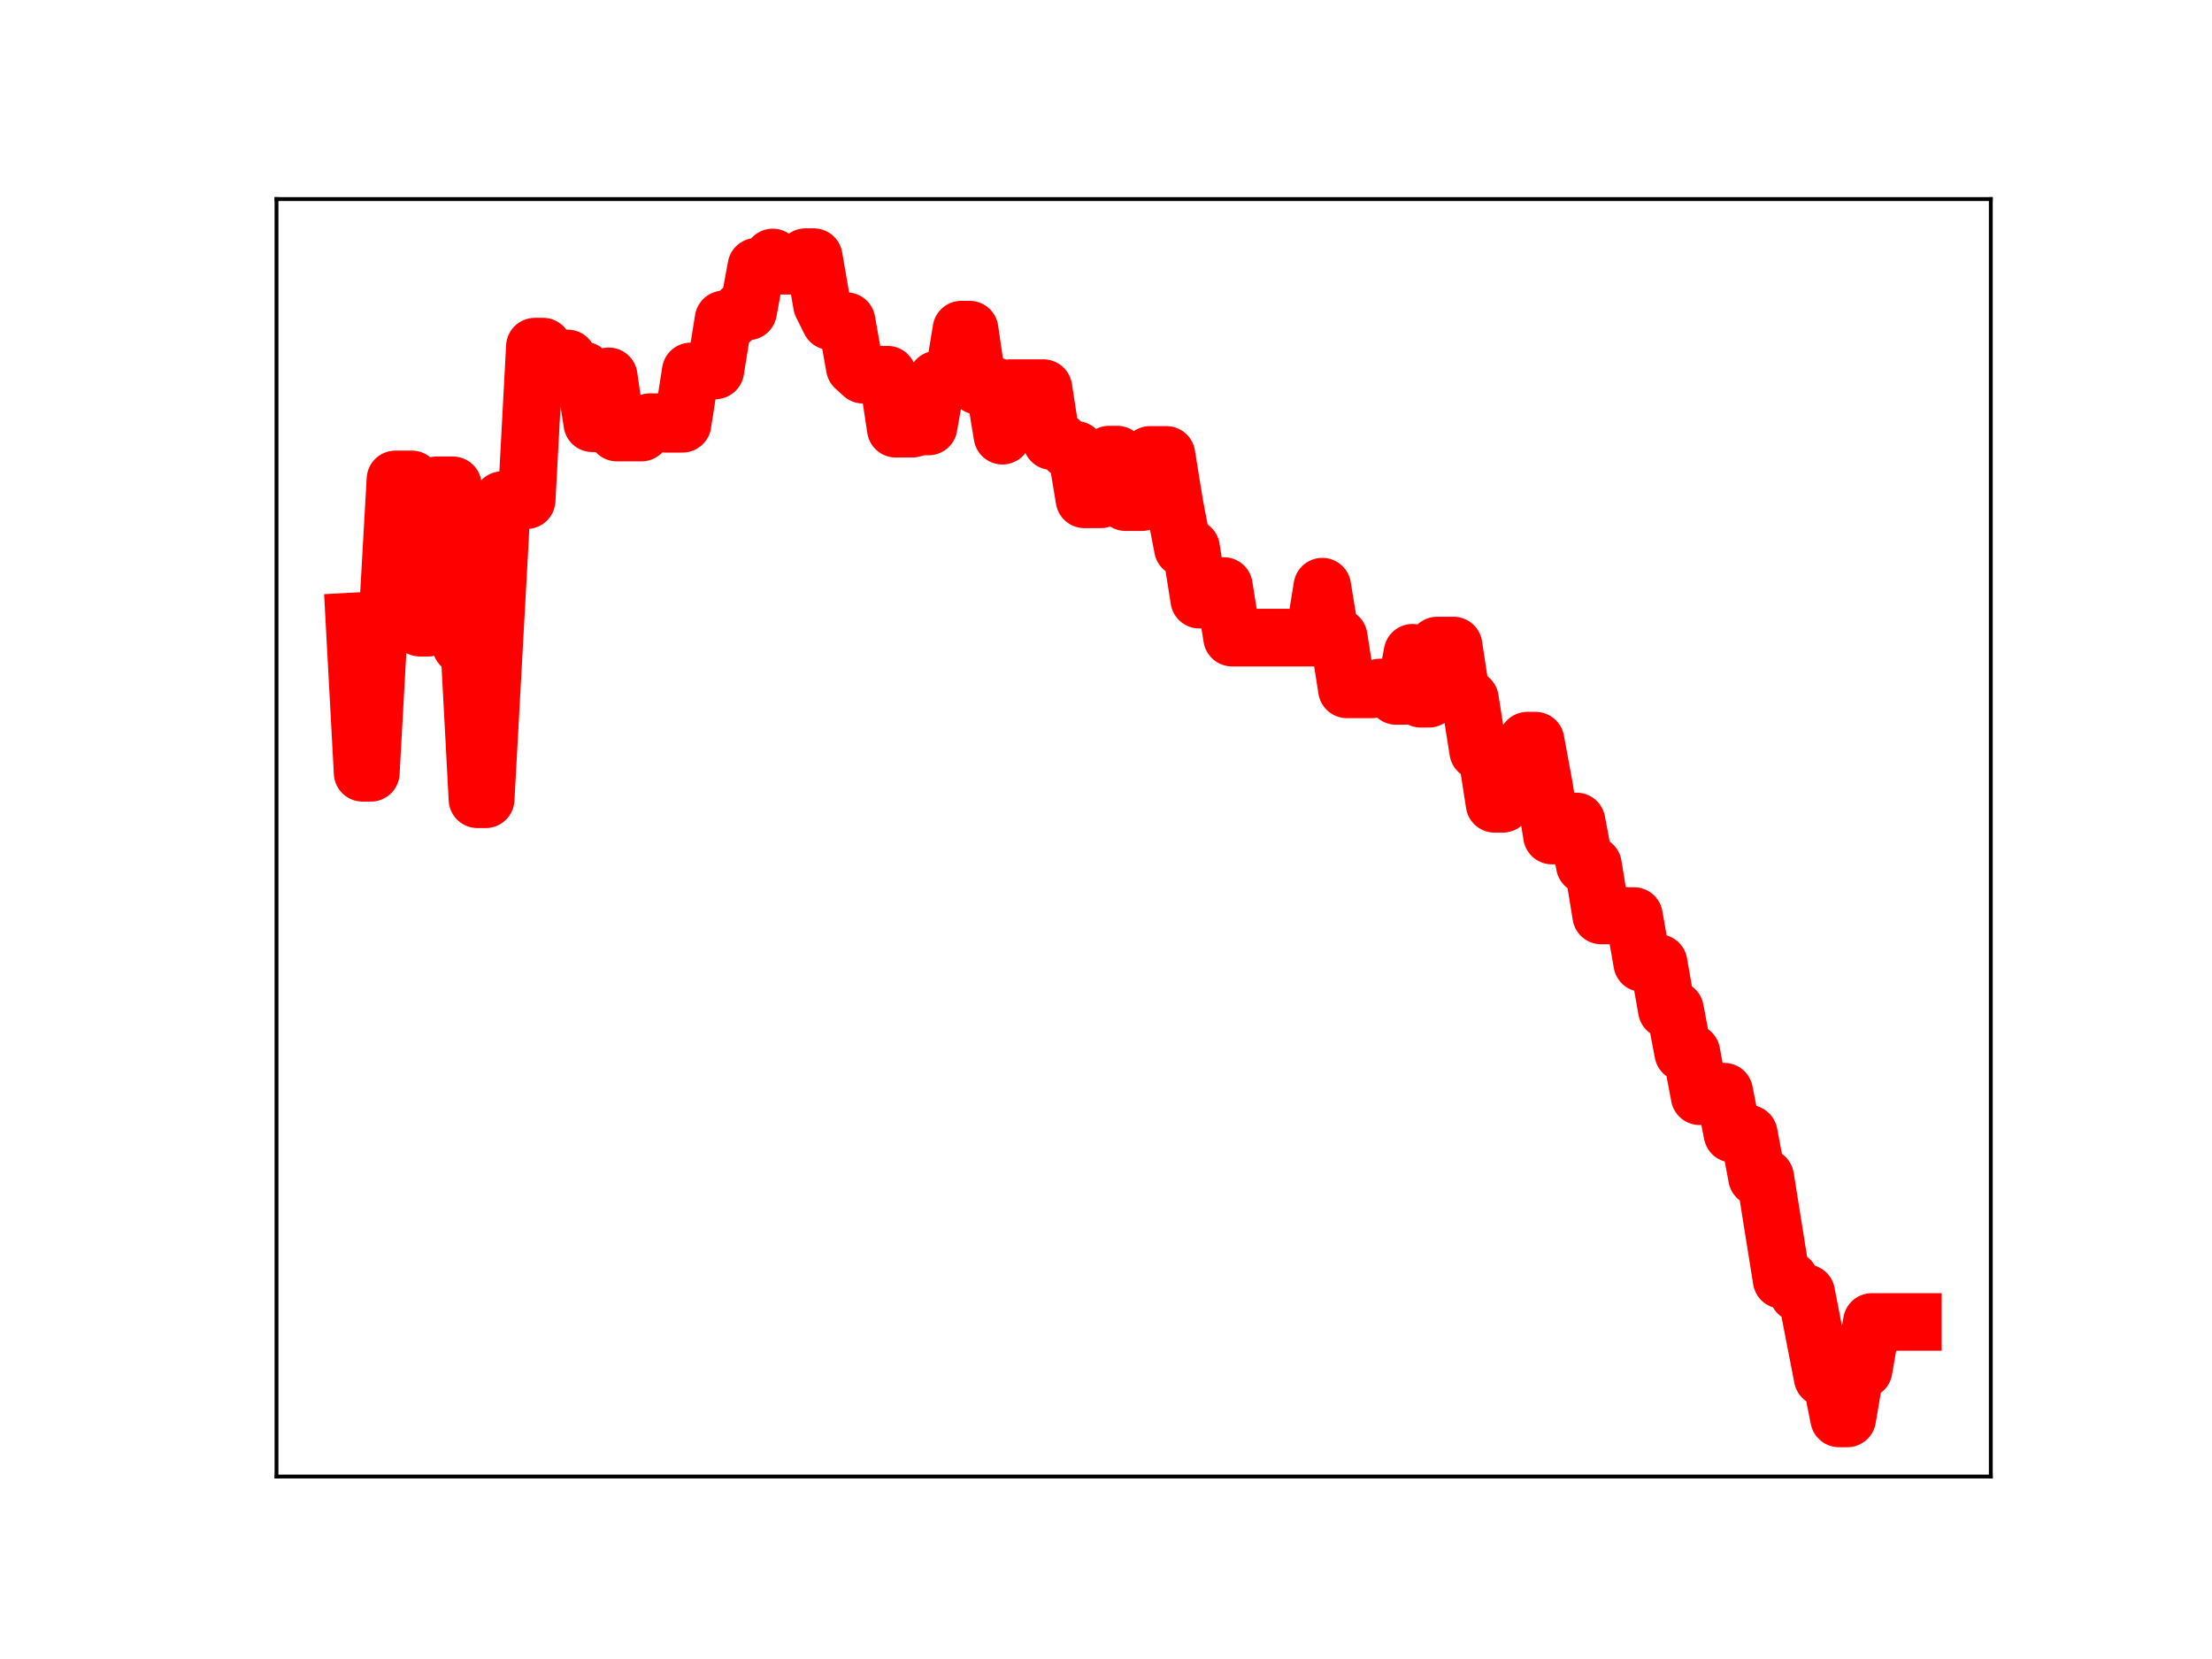 <?xml version="1.0" encoding="utf-8" standalone="no"?>
<!DOCTYPE svg PUBLIC "-//W3C//DTD SVG 1.1//EN"
  "http://www.w3.org/Graphics/SVG/1.1/DTD/svg11.dtd">
<!-- Created with matplotlib (https://matplotlib.org/) -->
<svg height="345.6pt" version="1.1" viewBox="0 0 460.8 345.6" width="460.8pt" xmlns="http://www.w3.org/2000/svg" xmlns:xlink="http://www.w3.org/1999/xlink">
 <defs>
  <style type="text/css">
*{stroke-linecap:butt;stroke-linejoin:round;}
  </style>
 </defs>
 <g id="figure_1">
  <g id="patch_1">
   <path d="M 0 345.6 
L 460.8 345.6 
L 460.8 0 
L 0 0 
z
" style="fill:#ffffff;"/>
  </g>
  <g id="axes_1">
   <g id="patch_2">
    <path d="M 57.6 307.584 
L 414.72 307.584 
L 414.72 41.472 
L 57.6 41.472 
z
" style="fill:#ffffff;"/>
   </g>
   <g id="line2d_1">
    <path clip-path="url(#pec9f37abea)" d="M 73.833 129.444 
L 75.541 160.991 
L 77.25 160.991 
L 78.959 130.096 
L 80.668 130.096 
L 82.376 99.868 
L 85.794 99.868 
L 87.502 130.761 
L 89.211 130.761 
L 90.92 101.1 
L 94.337 101.1 
L 96.046 134.448 
L 97.755 134.448 
L 99.463 166.502 
L 101.172 166.502 
L 104.589 104.191 
L 109.716 104.191 
L 111.424 72.21 
L 113.133 72.21 
L 114.842 74.672 
L 118.259 74.672 
L 119.968 77.195 
L 121.677 77.195 
L 123.385 88.171 
L 125.094 88.171 
L 126.803 78.403 
L 128.511 90.108 
L 133.638 90.108 
L 135.346 87.949 
L 137.055 87.949 
L 138.764 88.281 
L 142.181 88.281 
L 143.89 77.374 
L 147.307 77.374 
L 149.016 77.16 
L 150.725 66.543 
L 152.433 66.543 
L 154.142 64.864 
L 155.851 64.864 
L 157.559 55.567 
L 159.268 55.567 
L 160.977 53.638 
L 162.686 55.352 
L 166.103 55.352 
L 167.812 53.568 
L 169.52 53.568 
L 171.229 63.462 
L 172.938 66.901 
L 176.355 66.901 
L 178.064 76.504 
L 179.773 78.056 
L 184.899 78.056 
L 186.607 89.312 
L 190.025 89.312 
L 191.734 88.848 
L 193.442 88.848 
L 195.151 79.07 
L 198.568 79.106 
L 200.277 68.668 
L 201.986 68.668 
L 203.695 80.366 
L 207.112 80.366 
L 208.821 90.761 
L 210.529 80.859 
L 217.364 80.859 
L 219.073 91.883 
L 220.782 91.883 
L 222.49 93.721 
L 224.199 93.721 
L 225.908 104.02 
L 229.325 104.02 
L 231.034 94.704 
L 232.743 94.704 
L 234.451 104.603 
L 237.869 104.603 
L 239.577 94.767 
L 242.995 94.767 
L 244.704 105.313 
L 246.412 114.175 
L 248.121 114.175 
L 249.83 124.921 
L 251.538 124.921 
L 253.247 122.081 
L 254.956 122.081 
L 256.664 132.829 
L 273.752 132.829 
L 275.46 122.212 
L 277.169 132.717 
L 278.878 132.717 
L 280.586 143.607 
L 285.713 143.607 
L 287.421 143.223 
L 289.13 143.223 
L 290.839 144.975 
L 292.547 144.975 
L 294.256 135.985 
L 295.965 145.558 
L 297.673 145.558 
L 299.382 134.48 
L 302.8 134.48 
L 304.508 145.641 
L 306.217 145.641 
L 307.926 156.46 
L 309.634 156.46 
L 311.343 167.449 
L 313.052 167.449 
L 314.761 165.199 
L 316.469 165.199 
L 318.178 154.293 
L 319.887 154.293 
L 321.595 163.544 
L 323.304 174.062 
L 326.722 174.062 
L 328.43 171.13 
L 330.139 180.21 
L 331.848 180.21 
L 333.556 190.706 
L 336.974 190.706 
L 338.682 190.832 
L 340.391 190.832 
L 342.1 200.622 
L 345.517 200.622 
L 347.226 210.337 
L 348.935 210.337 
L 350.643 219.299 
L 352.352 219.299 
L 354.061 228.364 
L 355.77 227.421 
L 359.187 227.421 
L 360.896 236.179 
L 364.313 236.179 
L 366.022 245.268 
L 367.731 245.268 
L 371.148 266.623 
L 372.857 266.623 
L 374.565 269.387 
L 376.274 269.387 
L 379.691 286.968 
L 381.4 286.968 
L 383.109 295.488 
L 384.818 295.488 
L 386.526 285.335 
L 388.235 285.335 
L 389.944 275.388 
L 398.487 275.388 
L 398.487 275.388 
" style="fill:none;stroke:#ff0000;stroke-linecap:square;stroke-width:12;"/>
    <defs>
     <path d="M 0 3 
C 0.796 3 1.559 2.684 2.121 2.121 
C 2.684 1.559 3 0.796 3 0 
C 3 -0.796 2.684 -1.559 2.121 -2.121 
C 1.559 -2.684 0.796 -3 0 -3 
C -0.796 -3 -1.559 -2.684 -2.121 -2.121 
C -2.684 -1.559 -3 -0.796 -3 0 
C -3 0.796 -2.684 1.559 -2.121 2.121 
C -1.559 2.684 -0.796 3 0 3 
z
" id="m3dde69eaf7" style="stroke:#ff0000;"/>
    </defs>
    <g clip-path="url(#pec9f37abea)">
     <use style="fill:#ff0000;stroke:#ff0000;" x="73.833" xlink:href="#m3dde69eaf7" y="129.444"/>
     <use style="fill:#ff0000;stroke:#ff0000;" x="75.541" xlink:href="#m3dde69eaf7" y="160.991"/>
     <use style="fill:#ff0000;stroke:#ff0000;" x="77.25" xlink:href="#m3dde69eaf7" y="160.991"/>
     <use style="fill:#ff0000;stroke:#ff0000;" x="78.959" xlink:href="#m3dde69eaf7" y="130.096"/>
     <use style="fill:#ff0000;stroke:#ff0000;" x="80.668" xlink:href="#m3dde69eaf7" y="130.096"/>
     <use style="fill:#ff0000;stroke:#ff0000;" x="82.376" xlink:href="#m3dde69eaf7" y="99.868"/>
     <use style="fill:#ff0000;stroke:#ff0000;" x="84.085" xlink:href="#m3dde69eaf7" y="99.868"/>
     <use style="fill:#ff0000;stroke:#ff0000;" x="85.794" xlink:href="#m3dde69eaf7" y="99.868"/>
     <use style="fill:#ff0000;stroke:#ff0000;" x="87.502" xlink:href="#m3dde69eaf7" y="130.761"/>
     <use style="fill:#ff0000;stroke:#ff0000;" x="89.211" xlink:href="#m3dde69eaf7" y="130.761"/>
     <use style="fill:#ff0000;stroke:#ff0000;" x="90.92" xlink:href="#m3dde69eaf7" y="101.1"/>
     <use style="fill:#ff0000;stroke:#ff0000;" x="92.629" xlink:href="#m3dde69eaf7" y="101.1"/>
     <use style="fill:#ff0000;stroke:#ff0000;" x="94.337" xlink:href="#m3dde69eaf7" y="101.1"/>
     <use style="fill:#ff0000;stroke:#ff0000;" x="96.046" xlink:href="#m3dde69eaf7" y="134.448"/>
     <use style="fill:#ff0000;stroke:#ff0000;" x="97.755" xlink:href="#m3dde69eaf7" y="134.448"/>
     <use style="fill:#ff0000;stroke:#ff0000;" x="99.463" xlink:href="#m3dde69eaf7" y="166.502"/>
     <use style="fill:#ff0000;stroke:#ff0000;" x="101.172" xlink:href="#m3dde69eaf7" y="166.502"/>
     <use style="fill:#ff0000;stroke:#ff0000;" x="102.881" xlink:href="#m3dde69eaf7" y="136.295"/>
     <use style="fill:#ff0000;stroke:#ff0000;" x="104.589" xlink:href="#m3dde69eaf7" y="104.191"/>
     <use style="fill:#ff0000;stroke:#ff0000;" x="106.298" xlink:href="#m3dde69eaf7" y="104.191"/>
     <use style="fill:#ff0000;stroke:#ff0000;" x="108.007" xlink:href="#m3dde69eaf7" y="104.191"/>
     <use style="fill:#ff0000;stroke:#ff0000;" x="109.716" xlink:href="#m3dde69eaf7" y="104.191"/>
     <use style="fill:#ff0000;stroke:#ff0000;" x="111.424" xlink:href="#m3dde69eaf7" y="72.21"/>
     <use style="fill:#ff0000;stroke:#ff0000;" x="113.133" xlink:href="#m3dde69eaf7" y="72.21"/>
     <use style="fill:#ff0000;stroke:#ff0000;" x="114.842" xlink:href="#m3dde69eaf7" y="74.672"/>
     <use style="fill:#ff0000;stroke:#ff0000;" x="116.55" xlink:href="#m3dde69eaf7" y="74.672"/>
     <use style="fill:#ff0000;stroke:#ff0000;" x="118.259" xlink:href="#m3dde69eaf7" y="74.672"/>
     <use style="fill:#ff0000;stroke:#ff0000;" x="119.968" xlink:href="#m3dde69eaf7" y="77.195"/>
     <use style="fill:#ff0000;stroke:#ff0000;" x="121.677" xlink:href="#m3dde69eaf7" y="77.195"/>
     <use style="fill:#ff0000;stroke:#ff0000;" x="123.385" xlink:href="#m3dde69eaf7" y="88.171"/>
     <use style="fill:#ff0000;stroke:#ff0000;" x="125.094" xlink:href="#m3dde69eaf7" y="88.171"/>
     <use style="fill:#ff0000;stroke:#ff0000;" x="126.803" xlink:href="#m3dde69eaf7" y="78.403"/>
     <use style="fill:#ff0000;stroke:#ff0000;" x="128.511" xlink:href="#m3dde69eaf7" y="90.108"/>
     <use style="fill:#ff0000;stroke:#ff0000;" x="130.22" xlink:href="#m3dde69eaf7" y="90.108"/>
     <use style="fill:#ff0000;stroke:#ff0000;" x="131.929" xlink:href="#m3dde69eaf7" y="90.108"/>
     <use style="fill:#ff0000;stroke:#ff0000;" x="133.638" xlink:href="#m3dde69eaf7" y="90.108"/>
     <use style="fill:#ff0000;stroke:#ff0000;" x="135.346" xlink:href="#m3dde69eaf7" y="87.949"/>
     <use style="fill:#ff0000;stroke:#ff0000;" x="137.055" xlink:href="#m3dde69eaf7" y="87.949"/>
     <use style="fill:#ff0000;stroke:#ff0000;" x="138.764" xlink:href="#m3dde69eaf7" y="88.281"/>
     <use style="fill:#ff0000;stroke:#ff0000;" x="140.472" xlink:href="#m3dde69eaf7" y="88.281"/>
     <use style="fill:#ff0000;stroke:#ff0000;" x="142.181" xlink:href="#m3dde69eaf7" y="88.281"/>
     <use style="fill:#ff0000;stroke:#ff0000;" x="143.89" xlink:href="#m3dde69eaf7" y="77.374"/>
     <use style="fill:#ff0000;stroke:#ff0000;" x="145.598" xlink:href="#m3dde69eaf7" y="77.374"/>
     <use style="fill:#ff0000;stroke:#ff0000;" x="147.307" xlink:href="#m3dde69eaf7" y="77.374"/>
     <use style="fill:#ff0000;stroke:#ff0000;" x="149.016" xlink:href="#m3dde69eaf7" y="77.16"/>
     <use style="fill:#ff0000;stroke:#ff0000;" x="150.725" xlink:href="#m3dde69eaf7" y="66.543"/>
     <use style="fill:#ff0000;stroke:#ff0000;" x="152.433" xlink:href="#m3dde69eaf7" y="66.543"/>
     <use style="fill:#ff0000;stroke:#ff0000;" x="154.142" xlink:href="#m3dde69eaf7" y="64.864"/>
     <use style="fill:#ff0000;stroke:#ff0000;" x="155.851" xlink:href="#m3dde69eaf7" y="64.864"/>
     <use style="fill:#ff0000;stroke:#ff0000;" x="157.559" xlink:href="#m3dde69eaf7" y="55.567"/>
     <use style="fill:#ff0000;stroke:#ff0000;" x="159.268" xlink:href="#m3dde69eaf7" y="55.567"/>
     <use style="fill:#ff0000;stroke:#ff0000;" x="160.977" xlink:href="#m3dde69eaf7" y="53.638"/>
     <use style="fill:#ff0000;stroke:#ff0000;" x="162.686" xlink:href="#m3dde69eaf7" y="55.352"/>
     <use style="fill:#ff0000;stroke:#ff0000;" x="164.394" xlink:href="#m3dde69eaf7" y="55.352"/>
     <use style="fill:#ff0000;stroke:#ff0000;" x="166.103" xlink:href="#m3dde69eaf7" y="55.352"/>
     <use style="fill:#ff0000;stroke:#ff0000;" x="167.812" xlink:href="#m3dde69eaf7" y="53.568"/>
     <use style="fill:#ff0000;stroke:#ff0000;" x="169.52" xlink:href="#m3dde69eaf7" y="53.568"/>
     <use style="fill:#ff0000;stroke:#ff0000;" x="171.229" xlink:href="#m3dde69eaf7" y="63.462"/>
     <use style="fill:#ff0000;stroke:#ff0000;" x="172.938" xlink:href="#m3dde69eaf7" y="66.901"/>
     <use style="fill:#ff0000;stroke:#ff0000;" x="174.647" xlink:href="#m3dde69eaf7" y="66.901"/>
     <use style="fill:#ff0000;stroke:#ff0000;" x="176.355" xlink:href="#m3dde69eaf7" y="66.901"/>
     <use style="fill:#ff0000;stroke:#ff0000;" x="178.064" xlink:href="#m3dde69eaf7" y="76.504"/>
     <use style="fill:#ff0000;stroke:#ff0000;" x="179.773" xlink:href="#m3dde69eaf7" y="78.056"/>
     <use style="fill:#ff0000;stroke:#ff0000;" x="181.481" xlink:href="#m3dde69eaf7" y="78.056"/>
     <use style="fill:#ff0000;stroke:#ff0000;" x="183.19" xlink:href="#m3dde69eaf7" y="78.056"/>
     <use style="fill:#ff0000;stroke:#ff0000;" x="184.899" xlink:href="#m3dde69eaf7" y="78.056"/>
     <use style="fill:#ff0000;stroke:#ff0000;" x="186.607" xlink:href="#m3dde69eaf7" y="89.312"/>
     <use style="fill:#ff0000;stroke:#ff0000;" x="188.316" xlink:href="#m3dde69eaf7" y="89.312"/>
     <use style="fill:#ff0000;stroke:#ff0000;" x="190.025" xlink:href="#m3dde69eaf7" y="89.312"/>
     <use style="fill:#ff0000;stroke:#ff0000;" x="191.734" xlink:href="#m3dde69eaf7" y="88.848"/>
     <use style="fill:#ff0000;stroke:#ff0000;" x="193.442" xlink:href="#m3dde69eaf7" y="88.848"/>
     <use style="fill:#ff0000;stroke:#ff0000;" x="195.151" xlink:href="#m3dde69eaf7" y="79.07"/>
     <use style="fill:#ff0000;stroke:#ff0000;" x="196.86" xlink:href="#m3dde69eaf7" y="79.07"/>
     <use style="fill:#ff0000;stroke:#ff0000;" x="198.568" xlink:href="#m3dde69eaf7" y="79.106"/>
     <use style="fill:#ff0000;stroke:#ff0000;" x="200.277" xlink:href="#m3dde69eaf7" y="68.668"/>
     <use style="fill:#ff0000;stroke:#ff0000;" x="201.986" xlink:href="#m3dde69eaf7" y="68.668"/>
     <use style="fill:#ff0000;stroke:#ff0000;" x="203.695" xlink:href="#m3dde69eaf7" y="80.366"/>
     <use style="fill:#ff0000;stroke:#ff0000;" x="205.403" xlink:href="#m3dde69eaf7" y="80.366"/>
     <use style="fill:#ff0000;stroke:#ff0000;" x="207.112" xlink:href="#m3dde69eaf7" y="80.366"/>
     <use style="fill:#ff0000;stroke:#ff0000;" x="208.821" xlink:href="#m3dde69eaf7" y="90.761"/>
     <use style="fill:#ff0000;stroke:#ff0000;" x="210.529" xlink:href="#m3dde69eaf7" y="80.859"/>
     <use style="fill:#ff0000;stroke:#ff0000;" x="212.238" xlink:href="#m3dde69eaf7" y="80.859"/>
     <use style="fill:#ff0000;stroke:#ff0000;" x="213.947" xlink:href="#m3dde69eaf7" y="80.859"/>
     <use style="fill:#ff0000;stroke:#ff0000;" x="215.656" xlink:href="#m3dde69eaf7" y="80.859"/>
     <use style="fill:#ff0000;stroke:#ff0000;" x="217.364" xlink:href="#m3dde69eaf7" y="80.859"/>
     <use style="fill:#ff0000;stroke:#ff0000;" x="219.073" xlink:href="#m3dde69eaf7" y="91.883"/>
     <use style="fill:#ff0000;stroke:#ff0000;" x="220.782" xlink:href="#m3dde69eaf7" y="91.883"/>
     <use style="fill:#ff0000;stroke:#ff0000;" x="222.49" xlink:href="#m3dde69eaf7" y="93.721"/>
     <use style="fill:#ff0000;stroke:#ff0000;" x="224.199" xlink:href="#m3dde69eaf7" y="93.721"/>
     <use style="fill:#ff0000;stroke:#ff0000;" x="225.908" xlink:href="#m3dde69eaf7" y="104.02"/>
     <use style="fill:#ff0000;stroke:#ff0000;" x="227.616" xlink:href="#m3dde69eaf7" y="104.02"/>
     <use style="fill:#ff0000;stroke:#ff0000;" x="229.325" xlink:href="#m3dde69eaf7" y="104.02"/>
     <use style="fill:#ff0000;stroke:#ff0000;" x="231.034" xlink:href="#m3dde69eaf7" y="94.704"/>
     <use style="fill:#ff0000;stroke:#ff0000;" x="232.743" xlink:href="#m3dde69eaf7" y="94.704"/>
     <use style="fill:#ff0000;stroke:#ff0000;" x="234.451" xlink:href="#m3dde69eaf7" y="104.603"/>
     <use style="fill:#ff0000;stroke:#ff0000;" x="236.16" xlink:href="#m3dde69eaf7" y="104.603"/>
     <use style="fill:#ff0000;stroke:#ff0000;" x="237.869" xlink:href="#m3dde69eaf7" y="104.603"/>
     <use style="fill:#ff0000;stroke:#ff0000;" x="239.577" xlink:href="#m3dde69eaf7" y="94.767"/>
     <use style="fill:#ff0000;stroke:#ff0000;" x="241.286" xlink:href="#m3dde69eaf7" y="94.767"/>
     <use style="fill:#ff0000;stroke:#ff0000;" x="242.995" xlink:href="#m3dde69eaf7" y="94.767"/>
     <use style="fill:#ff0000;stroke:#ff0000;" x="244.704" xlink:href="#m3dde69eaf7" y="105.313"/>
     <use style="fill:#ff0000;stroke:#ff0000;" x="246.412" xlink:href="#m3dde69eaf7" y="114.175"/>
     <use style="fill:#ff0000;stroke:#ff0000;" x="248.121" xlink:href="#m3dde69eaf7" y="114.175"/>
     <use style="fill:#ff0000;stroke:#ff0000;" x="249.83" xlink:href="#m3dde69eaf7" y="124.921"/>
     <use style="fill:#ff0000;stroke:#ff0000;" x="251.538" xlink:href="#m3dde69eaf7" y="124.921"/>
     <use style="fill:#ff0000;stroke:#ff0000;" x="253.247" xlink:href="#m3dde69eaf7" y="122.081"/>
     <use style="fill:#ff0000;stroke:#ff0000;" x="254.956" xlink:href="#m3dde69eaf7" y="122.081"/>
     <use style="fill:#ff0000;stroke:#ff0000;" x="256.664" xlink:href="#m3dde69eaf7" y="132.829"/>
     <use style="fill:#ff0000;stroke:#ff0000;" x="258.373" xlink:href="#m3dde69eaf7" y="132.829"/>
     <use style="fill:#ff0000;stroke:#ff0000;" x="260.082" xlink:href="#m3dde69eaf7" y="132.829"/>
     <use style="fill:#ff0000;stroke:#ff0000;" x="261.791" xlink:href="#m3dde69eaf7" y="132.829"/>
     <use style="fill:#ff0000;stroke:#ff0000;" x="263.499" xlink:href="#m3dde69eaf7" y="132.829"/>
     <use style="fill:#ff0000;stroke:#ff0000;" x="265.208" xlink:href="#m3dde69eaf7" y="132.829"/>
     <use style="fill:#ff0000;stroke:#ff0000;" x="266.917" xlink:href="#m3dde69eaf7" y="132.829"/>
     <use style="fill:#ff0000;stroke:#ff0000;" x="268.625" xlink:href="#m3dde69eaf7" y="132.829"/>
     <use style="fill:#ff0000;stroke:#ff0000;" x="270.334" xlink:href="#m3dde69eaf7" y="132.829"/>
     <use style="fill:#ff0000;stroke:#ff0000;" x="272.043" xlink:href="#m3dde69eaf7" y="132.829"/>
     <use style="fill:#ff0000;stroke:#ff0000;" x="273.752" xlink:href="#m3dde69eaf7" y="132.829"/>
     <use style="fill:#ff0000;stroke:#ff0000;" x="275.46" xlink:href="#m3dde69eaf7" y="122.212"/>
     <use style="fill:#ff0000;stroke:#ff0000;" x="277.169" xlink:href="#m3dde69eaf7" y="132.717"/>
     <use style="fill:#ff0000;stroke:#ff0000;" x="278.878" xlink:href="#m3dde69eaf7" y="132.717"/>
     <use style="fill:#ff0000;stroke:#ff0000;" x="280.586" xlink:href="#m3dde69eaf7" y="143.607"/>
     <use style="fill:#ff0000;stroke:#ff0000;" x="282.295" xlink:href="#m3dde69eaf7" y="143.607"/>
     <use style="fill:#ff0000;stroke:#ff0000;" x="284.004" xlink:href="#m3dde69eaf7" y="143.607"/>
     <use style="fill:#ff0000;stroke:#ff0000;" x="285.713" xlink:href="#m3dde69eaf7" y="143.607"/>
     <use style="fill:#ff0000;stroke:#ff0000;" x="287.421" xlink:href="#m3dde69eaf7" y="143.223"/>
     <use style="fill:#ff0000;stroke:#ff0000;" x="289.13" xlink:href="#m3dde69eaf7" y="143.223"/>
     <use style="fill:#ff0000;stroke:#ff0000;" x="290.839" xlink:href="#m3dde69eaf7" y="144.975"/>
     <use style="fill:#ff0000;stroke:#ff0000;" x="292.547" xlink:href="#m3dde69eaf7" y="144.975"/>
     <use style="fill:#ff0000;stroke:#ff0000;" x="294.256" xlink:href="#m3dde69eaf7" y="135.985"/>
     <use style="fill:#ff0000;stroke:#ff0000;" x="295.965" xlink:href="#m3dde69eaf7" y="145.558"/>
     <use style="fill:#ff0000;stroke:#ff0000;" x="297.673" xlink:href="#m3dde69eaf7" y="145.558"/>
     <use style="fill:#ff0000;stroke:#ff0000;" x="299.382" xlink:href="#m3dde69eaf7" y="134.48"/>
     <use style="fill:#ff0000;stroke:#ff0000;" x="301.091" xlink:href="#m3dde69eaf7" y="134.48"/>
     <use style="fill:#ff0000;stroke:#ff0000;" x="302.8" xlink:href="#m3dde69eaf7" y="134.48"/>
     <use style="fill:#ff0000;stroke:#ff0000;" x="304.508" xlink:href="#m3dde69eaf7" y="145.641"/>
     <use style="fill:#ff0000;stroke:#ff0000;" x="306.217" xlink:href="#m3dde69eaf7" y="145.641"/>
     <use style="fill:#ff0000;stroke:#ff0000;" x="307.926" xlink:href="#m3dde69eaf7" y="156.46"/>
     <use style="fill:#ff0000;stroke:#ff0000;" x="309.634" xlink:href="#m3dde69eaf7" y="156.46"/>
     <use style="fill:#ff0000;stroke:#ff0000;" x="311.343" xlink:href="#m3dde69eaf7" y="167.449"/>
     <use style="fill:#ff0000;stroke:#ff0000;" x="313.052" xlink:href="#m3dde69eaf7" y="167.449"/>
     <use style="fill:#ff0000;stroke:#ff0000;" x="314.761" xlink:href="#m3dde69eaf7" y="165.199"/>
     <use style="fill:#ff0000;stroke:#ff0000;" x="316.469" xlink:href="#m3dde69eaf7" y="165.199"/>
     <use style="fill:#ff0000;stroke:#ff0000;" x="318.178" xlink:href="#m3dde69eaf7" y="154.293"/>
     <use style="fill:#ff0000;stroke:#ff0000;" x="319.887" xlink:href="#m3dde69eaf7" y="154.293"/>
     <use style="fill:#ff0000;stroke:#ff0000;" x="321.595" xlink:href="#m3dde69eaf7" y="163.544"/>
     <use style="fill:#ff0000;stroke:#ff0000;" x="323.304" xlink:href="#m3dde69eaf7" y="174.062"/>
     <use style="fill:#ff0000;stroke:#ff0000;" x="325.013" xlink:href="#m3dde69eaf7" y="174.062"/>
     <use style="fill:#ff0000;stroke:#ff0000;" x="326.722" xlink:href="#m3dde69eaf7" y="174.062"/>
     <use style="fill:#ff0000;stroke:#ff0000;" x="328.43" xlink:href="#m3dde69eaf7" y="171.13"/>
     <use style="fill:#ff0000;stroke:#ff0000;" x="330.139" xlink:href="#m3dde69eaf7" y="180.21"/>
     <use style="fill:#ff0000;stroke:#ff0000;" x="331.848" xlink:href="#m3dde69eaf7" y="180.21"/>
     <use style="fill:#ff0000;stroke:#ff0000;" x="333.556" xlink:href="#m3dde69eaf7" y="190.706"/>
     <use style="fill:#ff0000;stroke:#ff0000;" x="335.265" xlink:href="#m3dde69eaf7" y="190.706"/>
     <use style="fill:#ff0000;stroke:#ff0000;" x="336.974" xlink:href="#m3dde69eaf7" y="190.706"/>
     <use style="fill:#ff0000;stroke:#ff0000;" x="338.682" xlink:href="#m3dde69eaf7" y="190.832"/>
     <use style="fill:#ff0000;stroke:#ff0000;" x="340.391" xlink:href="#m3dde69eaf7" y="190.832"/>
     <use style="fill:#ff0000;stroke:#ff0000;" x="342.1" xlink:href="#m3dde69eaf7" y="200.622"/>
     <use style="fill:#ff0000;stroke:#ff0000;" x="343.809" xlink:href="#m3dde69eaf7" y="200.622"/>
     <use style="fill:#ff0000;stroke:#ff0000;" x="345.517" xlink:href="#m3dde69eaf7" y="200.622"/>
     <use style="fill:#ff0000;stroke:#ff0000;" x="347.226" xlink:href="#m3dde69eaf7" y="210.337"/>
     <use style="fill:#ff0000;stroke:#ff0000;" x="348.935" xlink:href="#m3dde69eaf7" y="210.337"/>
     <use style="fill:#ff0000;stroke:#ff0000;" x="350.643" xlink:href="#m3dde69eaf7" y="219.299"/>
     <use style="fill:#ff0000;stroke:#ff0000;" x="352.352" xlink:href="#m3dde69eaf7" y="219.299"/>
     <use style="fill:#ff0000;stroke:#ff0000;" x="354.061" xlink:href="#m3dde69eaf7" y="228.364"/>
     <use style="fill:#ff0000;stroke:#ff0000;" x="355.77" xlink:href="#m3dde69eaf7" y="227.421"/>
     <use style="fill:#ff0000;stroke:#ff0000;" x="357.478" xlink:href="#m3dde69eaf7" y="227.421"/>
     <use style="fill:#ff0000;stroke:#ff0000;" x="359.187" xlink:href="#m3dde69eaf7" y="227.421"/>
     <use style="fill:#ff0000;stroke:#ff0000;" x="360.896" xlink:href="#m3dde69eaf7" y="236.179"/>
     <use style="fill:#ff0000;stroke:#ff0000;" x="362.604" xlink:href="#m3dde69eaf7" y="236.179"/>
     <use style="fill:#ff0000;stroke:#ff0000;" x="364.313" xlink:href="#m3dde69eaf7" y="236.179"/>
     <use style="fill:#ff0000;stroke:#ff0000;" x="366.022" xlink:href="#m3dde69eaf7" y="245.268"/>
     <use style="fill:#ff0000;stroke:#ff0000;" x="367.731" xlink:href="#m3dde69eaf7" y="245.268"/>
     <use style="fill:#ff0000;stroke:#ff0000;" x="369.439" xlink:href="#m3dde69eaf7" y="255.779"/>
     <use style="fill:#ff0000;stroke:#ff0000;" x="371.148" xlink:href="#m3dde69eaf7" y="266.623"/>
     <use style="fill:#ff0000;stroke:#ff0000;" x="372.857" xlink:href="#m3dde69eaf7" y="266.623"/>
     <use style="fill:#ff0000;stroke:#ff0000;" x="374.565" xlink:href="#m3dde69eaf7" y="269.387"/>
     <use style="fill:#ff0000;stroke:#ff0000;" x="376.274" xlink:href="#m3dde69eaf7" y="269.387"/>
     <use style="fill:#ff0000;stroke:#ff0000;" x="377.983" xlink:href="#m3dde69eaf7" y="278.121"/>
     <use style="fill:#ff0000;stroke:#ff0000;" x="379.691" xlink:href="#m3dde69eaf7" y="286.968"/>
     <use style="fill:#ff0000;stroke:#ff0000;" x="381.4" xlink:href="#m3dde69eaf7" y="286.968"/>
     <use style="fill:#ff0000;stroke:#ff0000;" x="383.109" xlink:href="#m3dde69eaf7" y="295.488"/>
     <use style="fill:#ff0000;stroke:#ff0000;" x="384.818" xlink:href="#m3dde69eaf7" y="295.488"/>
     <use style="fill:#ff0000;stroke:#ff0000;" x="386.526" xlink:href="#m3dde69eaf7" y="285.335"/>
     <use style="fill:#ff0000;stroke:#ff0000;" x="388.235" xlink:href="#m3dde69eaf7" y="285.335"/>
     <use style="fill:#ff0000;stroke:#ff0000;" x="389.944" xlink:href="#m3dde69eaf7" y="275.388"/>
     <use style="fill:#ff0000;stroke:#ff0000;" x="391.652" xlink:href="#m3dde69eaf7" y="275.388"/>
     <use style="fill:#ff0000;stroke:#ff0000;" x="393.361" xlink:href="#m3dde69eaf7" y="275.388"/>
     <use style="fill:#ff0000;stroke:#ff0000;" x="395.07" xlink:href="#m3dde69eaf7" y="275.388"/>
     <use style="fill:#ff0000;stroke:#ff0000;" x="396.779" xlink:href="#m3dde69eaf7" y="275.388"/>
     <use style="fill:#ff0000;stroke:#ff0000;" x="398.487" xlink:href="#m3dde69eaf7" y="275.388"/>
    </g>
   </g>
   <g id="patch_3">
    <path d="M 57.6 307.584 
L 57.6 41.472 
" style="fill:none;stroke:#000000;stroke-linecap:square;stroke-linejoin:miter;stroke-width:0.8;"/>
   </g>
   <g id="patch_4">
    <path d="M 414.72 307.584 
L 414.72 41.472 
" style="fill:none;stroke:#000000;stroke-linecap:square;stroke-linejoin:miter;stroke-width:0.8;"/>
   </g>
   <g id="patch_5">
    <path d="M 57.6 307.584 
L 414.72 307.584 
" style="fill:none;stroke:#000000;stroke-linecap:square;stroke-linejoin:miter;stroke-width:0.8;"/>
   </g>
   <g id="patch_6">
    <path d="M 57.6 41.472 
L 414.72 41.472 
" style="fill:none;stroke:#000000;stroke-linecap:square;stroke-linejoin:miter;stroke-width:0.8;"/>
   </g>
  </g>
 </g>
 <defs>
  <clipPath id="pec9f37abea">
   <rect height="266.112" width="357.12" x="57.6" y="41.472"/>
  </clipPath>
 </defs>
</svg>
